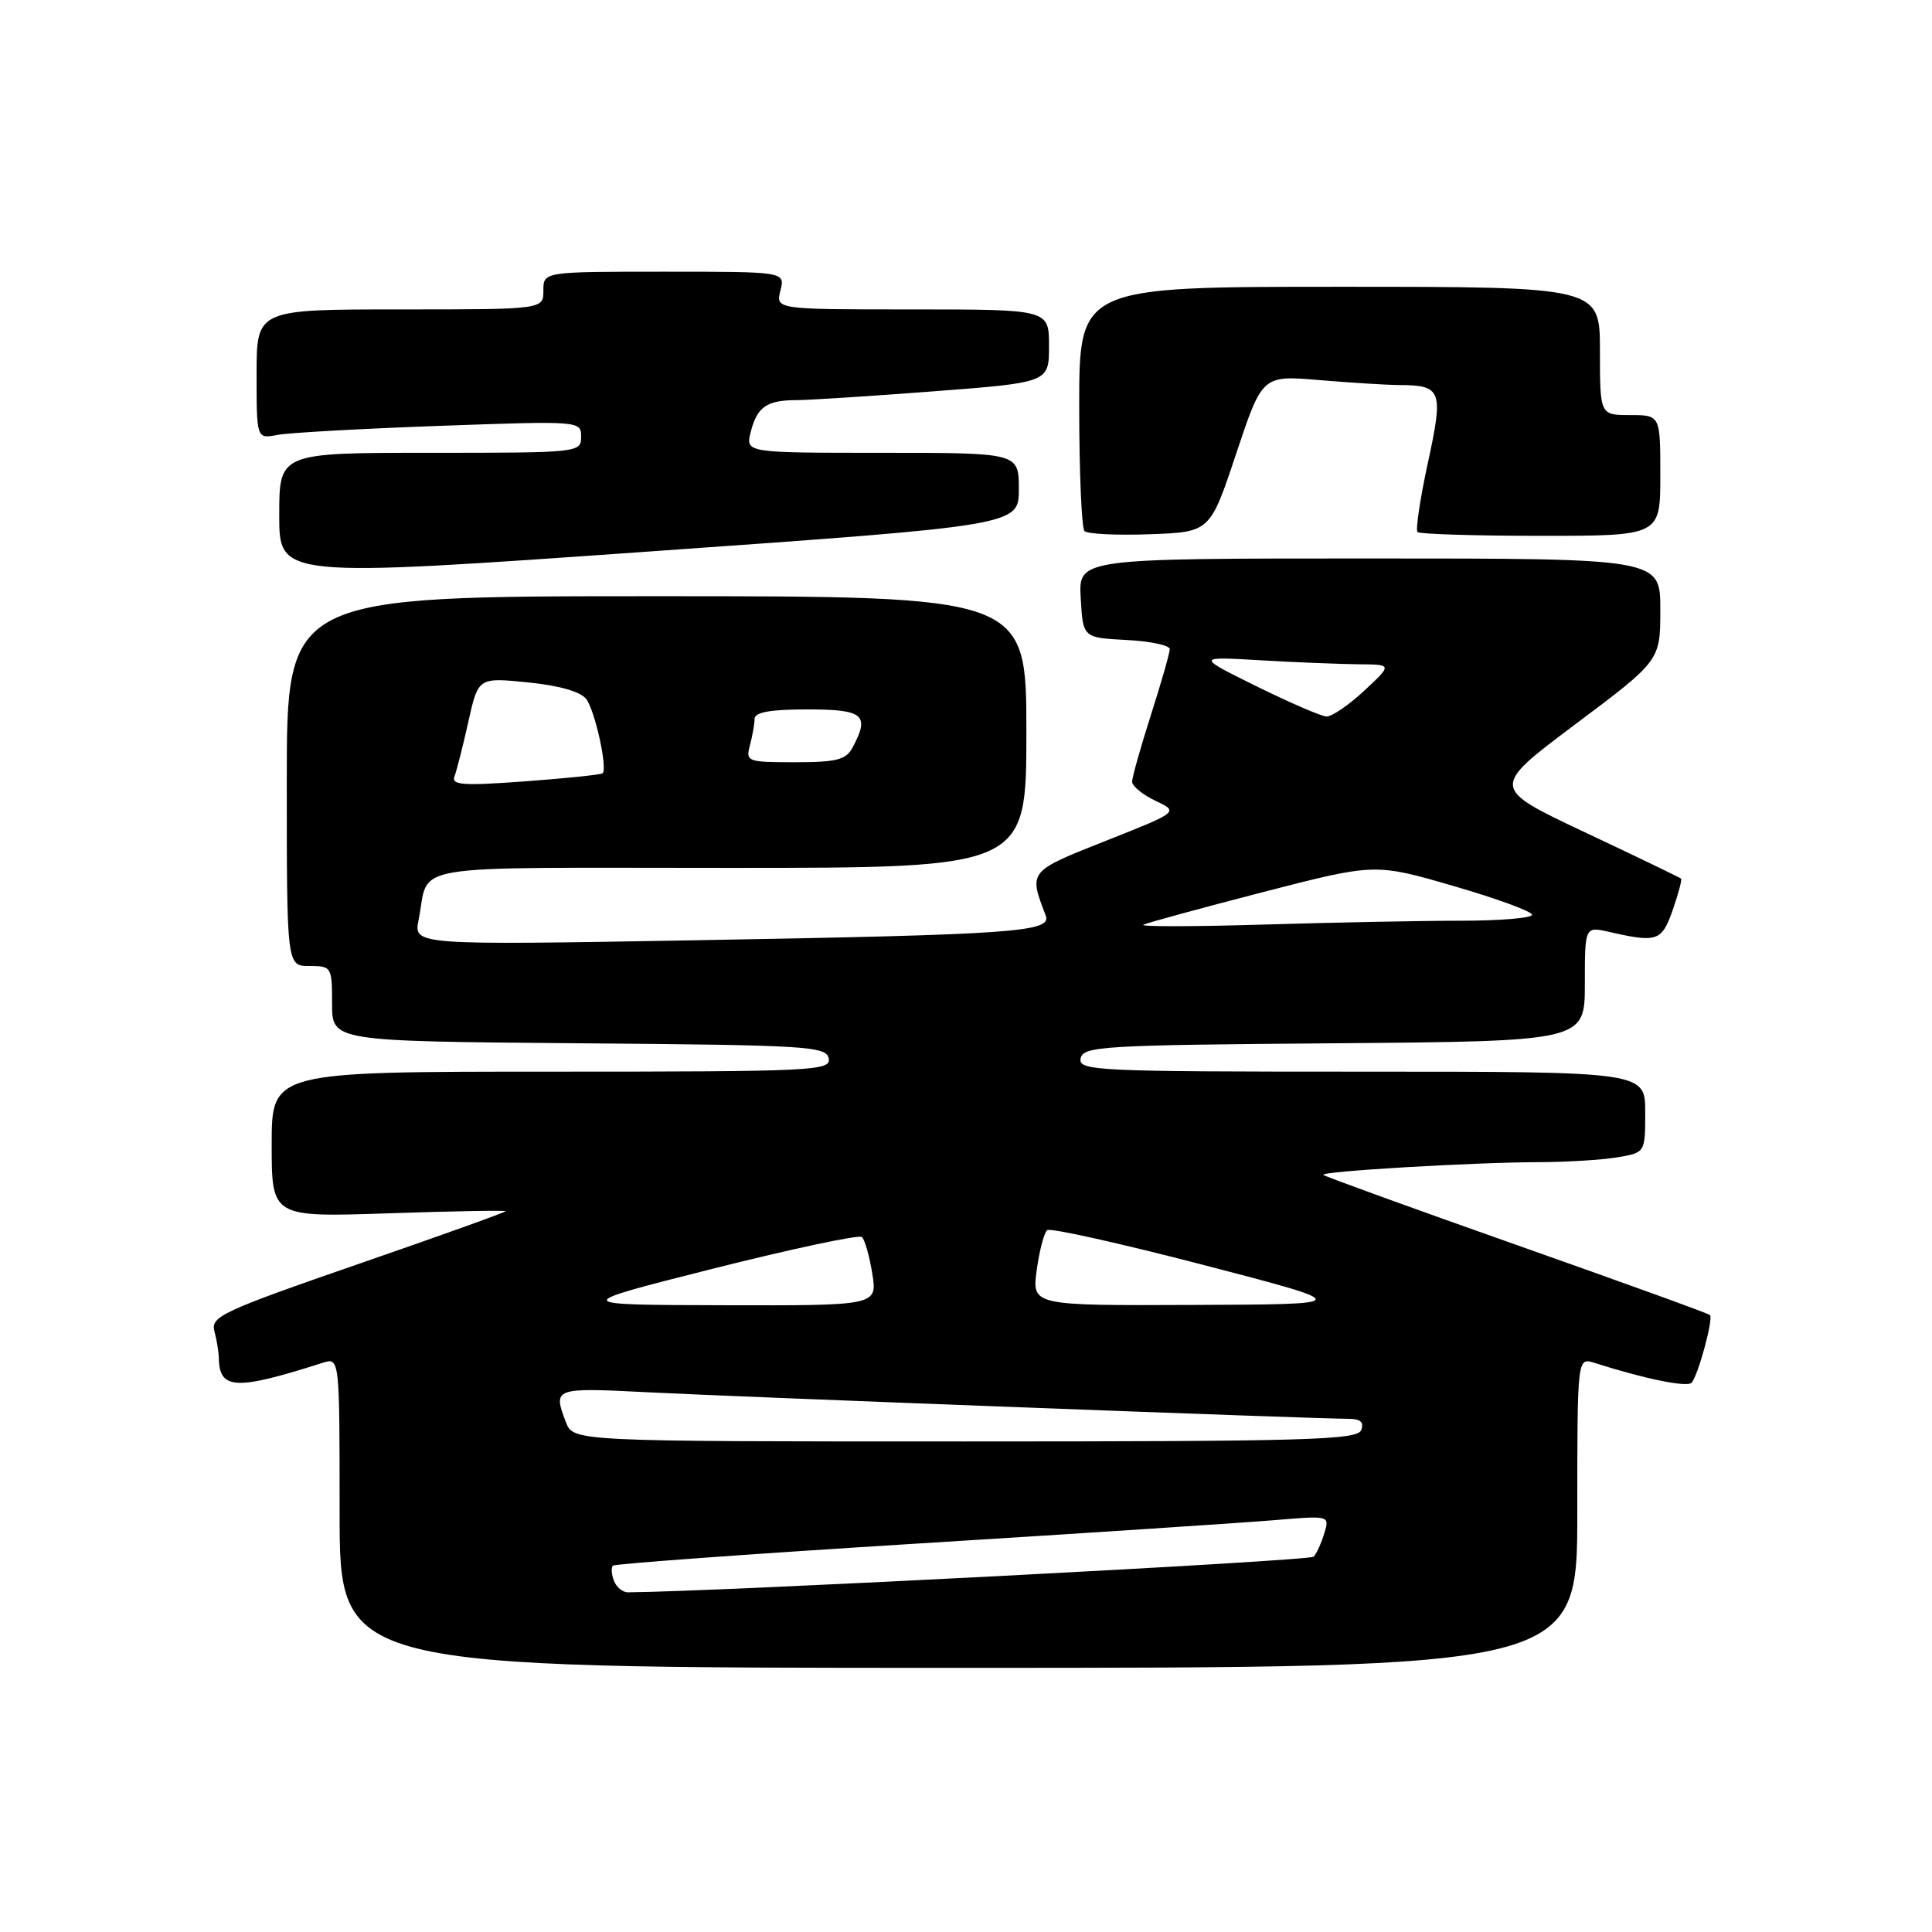 <?xml version="1.0" encoding="UTF-8" standalone="no"?>
<!DOCTYPE svg PUBLIC "-//W3C//DTD SVG 1.1//EN" "http://www.w3.org/Graphics/SVG/1.1/DTD/svg11.dtd" >
<svg xmlns="http://www.w3.org/2000/svg" xmlns:xlink="http://www.w3.org/1999/xlink" version="1.1" viewBox="0 0 256 256">
 <g >
 <path fill="currentColor"
d=" M 209.00 200.43 C 209.00 179.87 209.00 179.87 211.25 180.58 C 217.85 182.69 223.54 183.86 224.14 183.22 C 225.00 182.30 227.06 174.73 226.58 174.25 C 226.38 174.04 214.85 169.87 200.97 164.97 C 187.09 160.07 175.56 155.89 175.35 155.68 C 174.88 155.21 195.23 154.01 204.00 153.99 C 207.57 153.98 212.19 153.70 214.25 153.36 C 218.00 152.74 218.00 152.74 218.00 147.37 C 218.00 142.00 218.00 142.00 180.43 142.00 C 145.18 142.00 142.87 141.89 143.19 140.25 C 143.50 138.63 146.03 138.48 176.76 138.24 C 210.00 137.97 210.00 137.97 210.00 130.36 C 210.00 122.75 210.00 122.75 213.25 123.49 C 219.59 124.93 220.19 124.72 221.64 120.59 C 222.39 118.44 222.89 116.56 222.75 116.42 C 222.61 116.29 216.88 113.52 210.00 110.28 C 197.51 104.39 197.51 104.39 208.75 95.96 C 220.00 87.53 220.00 87.53 220.00 80.77 C 220.00 74.00 220.00 74.00 181.45 74.00 C 142.90 74.00 142.90 74.00 143.20 79.25 C 143.50 84.50 143.50 84.50 149.25 84.80 C 152.41 84.96 155.00 85.51 155.00 86.01 C 155.00 86.51 153.88 90.43 152.51 94.71 C 151.14 99.00 150.02 102.98 150.01 103.57 C 150.01 104.16 151.40 105.30 153.11 106.11 C 156.21 107.58 156.21 107.58 146.53 111.41 C 136.24 115.49 136.30 115.41 138.56 121.30 C 139.41 123.50 134.57 123.84 92.14 124.59 C 54.79 125.24 54.79 125.24 55.47 121.87 C 57.00 114.28 52.70 115.00 96.57 115.00 C 136.00 115.00 136.00 115.00 136.00 97.00 C 136.00 79.00 136.00 79.00 87.00 79.00 C 38.00 79.00 38.00 79.00 38.00 103.50 C 38.00 128.00 38.00 128.00 41.00 128.00 C 43.93 128.00 44.00 128.11 44.00 132.99 C 44.00 137.97 44.00 137.97 76.74 138.24 C 107.00 138.48 109.50 138.63 109.81 140.25 C 110.13 141.89 107.84 142.00 73.07 142.00 C 36.00 142.00 36.00 142.00 36.00 151.64 C 36.00 161.29 36.00 161.29 51.50 160.77 C 60.03 160.48 67.00 160.36 67.00 160.49 C 67.00 160.63 58.19 163.79 47.42 167.51 C 29.40 173.75 27.89 174.46 28.41 176.39 C 28.72 177.55 28.99 179.18 29.00 180.00 C 29.08 184.16 31.28 184.25 42.75 180.58 C 45.00 179.87 45.00 179.87 45.00 200.43 C 45.00 221.00 45.00 221.00 127.00 221.00 C 209.00 221.00 209.00 221.00 209.00 200.43 Z  M 135.00 64.81 C 135.00 60.00 135.00 60.00 116.89 60.00 C 98.78 60.00 98.78 60.00 99.47 57.26 C 100.31 53.93 101.58 53.03 105.50 53.02 C 107.15 53.02 115.36 52.49 123.75 51.85 C 139.00 50.68 139.00 50.68 139.00 45.84 C 139.00 41.00 139.00 41.00 120.89 41.00 C 102.78 41.00 102.78 41.00 103.41 38.50 C 104.04 36.00 104.04 36.00 88.02 36.00 C 72.00 36.00 72.00 36.00 72.00 38.50 C 72.00 41.00 72.00 41.00 53.00 41.00 C 34.00 41.00 34.00 41.00 34.00 49.58 C 34.00 58.16 34.00 58.16 36.75 57.63 C 38.26 57.34 47.94 56.80 58.25 56.43 C 76.90 55.76 77.00 55.77 77.00 57.88 C 77.00 59.97 76.72 60.00 57.00 60.00 C 37.00 60.00 37.00 60.00 37.00 68.27 C 37.00 76.54 37.00 76.54 86.00 73.08 C 135.00 69.62 135.00 69.62 135.00 64.81 Z  M 163.80 60.11 C 167.26 49.73 167.26 49.73 174.78 50.36 C 178.92 50.71 183.70 51.01 185.40 51.02 C 191.04 51.04 191.29 51.72 189.20 61.33 C 188.17 66.09 187.55 70.22 187.83 70.50 C 188.11 70.77 195.46 71.00 204.17 71.00 C 220.00 71.00 220.00 71.00 220.00 63.00 C 220.00 55.00 220.00 55.00 216.00 55.00 C 212.00 55.00 212.00 55.00 212.00 46.50 C 212.00 38.00 212.00 38.00 177.50 38.00 C 143.00 38.00 143.00 38.00 143.00 53.83 C 143.00 62.54 143.32 69.98 143.70 70.37 C 144.09 70.76 147.99 70.95 152.37 70.79 C 160.34 70.50 160.34 70.50 163.80 60.11 Z  M 81.35 209.46 C 81.02 208.61 80.96 207.71 81.21 207.46 C 81.46 207.21 99.63 205.89 121.58 204.53 C 143.54 203.17 164.81 201.77 168.85 201.43 C 176.19 200.81 176.19 200.81 175.48 203.16 C 175.09 204.45 174.46 205.85 174.06 206.27 C 173.55 206.83 95.24 210.90 83.22 210.99 C 82.51 211.00 81.67 210.31 81.35 209.46 Z  M 74.98 188.43 C 73.25 183.90 73.39 183.85 85.75 184.48 C 97.67 185.09 174.40 188.00 178.63 188.00 C 180.27 188.00 180.77 188.43 180.36 189.50 C 179.86 190.81 173.09 191.00 127.87 191.00 C 75.95 191.00 75.95 191.00 74.98 188.43 Z  M 94.50 168.10 C 104.95 165.47 113.81 163.58 114.20 163.91 C 114.58 164.23 115.20 166.41 115.58 168.75 C 116.26 173.00 116.26 173.00 95.88 172.95 C 75.50 172.90 75.50 172.90 94.50 168.10 Z  M 137.37 168.29 C 137.73 165.70 138.35 163.32 138.76 163.00 C 139.17 162.68 148.50 164.76 159.50 167.62 C 179.50 172.83 179.50 172.83 158.11 172.91 C 136.73 173.00 136.73 173.00 137.37 168.29 Z  M 151.50 122.53 C 152.05 122.27 159.18 120.32 167.35 118.21 C 182.19 114.38 182.19 114.38 192.60 117.40 C 198.32 119.06 203.00 120.77 203.00 121.21 C 203.00 121.64 198.80 122.00 193.66 122.00 C 188.52 122.00 176.71 122.23 167.41 122.51 C 158.11 122.79 150.95 122.80 151.50 122.53 Z  M 60.22 102.88 C 60.51 102.12 61.34 98.86 62.06 95.63 C 63.37 89.76 63.37 89.76 69.94 90.42 C 74.08 90.83 76.93 91.64 77.68 92.63 C 78.84 94.16 80.53 101.82 79.85 102.46 C 79.66 102.65 75.04 103.13 69.59 103.53 C 61.37 104.14 59.78 104.03 60.22 102.88 Z  M 99.37 98.75 C 99.70 97.51 99.98 95.94 99.99 95.25 C 100.00 94.37 102.07 94.00 107.00 94.00 C 114.45 94.00 115.29 94.72 112.96 99.07 C 112.10 100.68 110.83 101.00 105.35 101.00 C 99.01 101.00 98.79 100.92 99.37 98.75 Z  M 166.50 90.94 C 158.50 86.99 158.50 86.99 167.00 87.49 C 171.68 87.76 177.53 88.00 180.00 88.02 C 184.50 88.05 184.50 88.05 180.76 91.53 C 178.71 93.44 176.46 94.97 175.76 94.94 C 175.07 94.91 170.90 93.11 166.50 90.94 Z "/>
</g>
</svg>